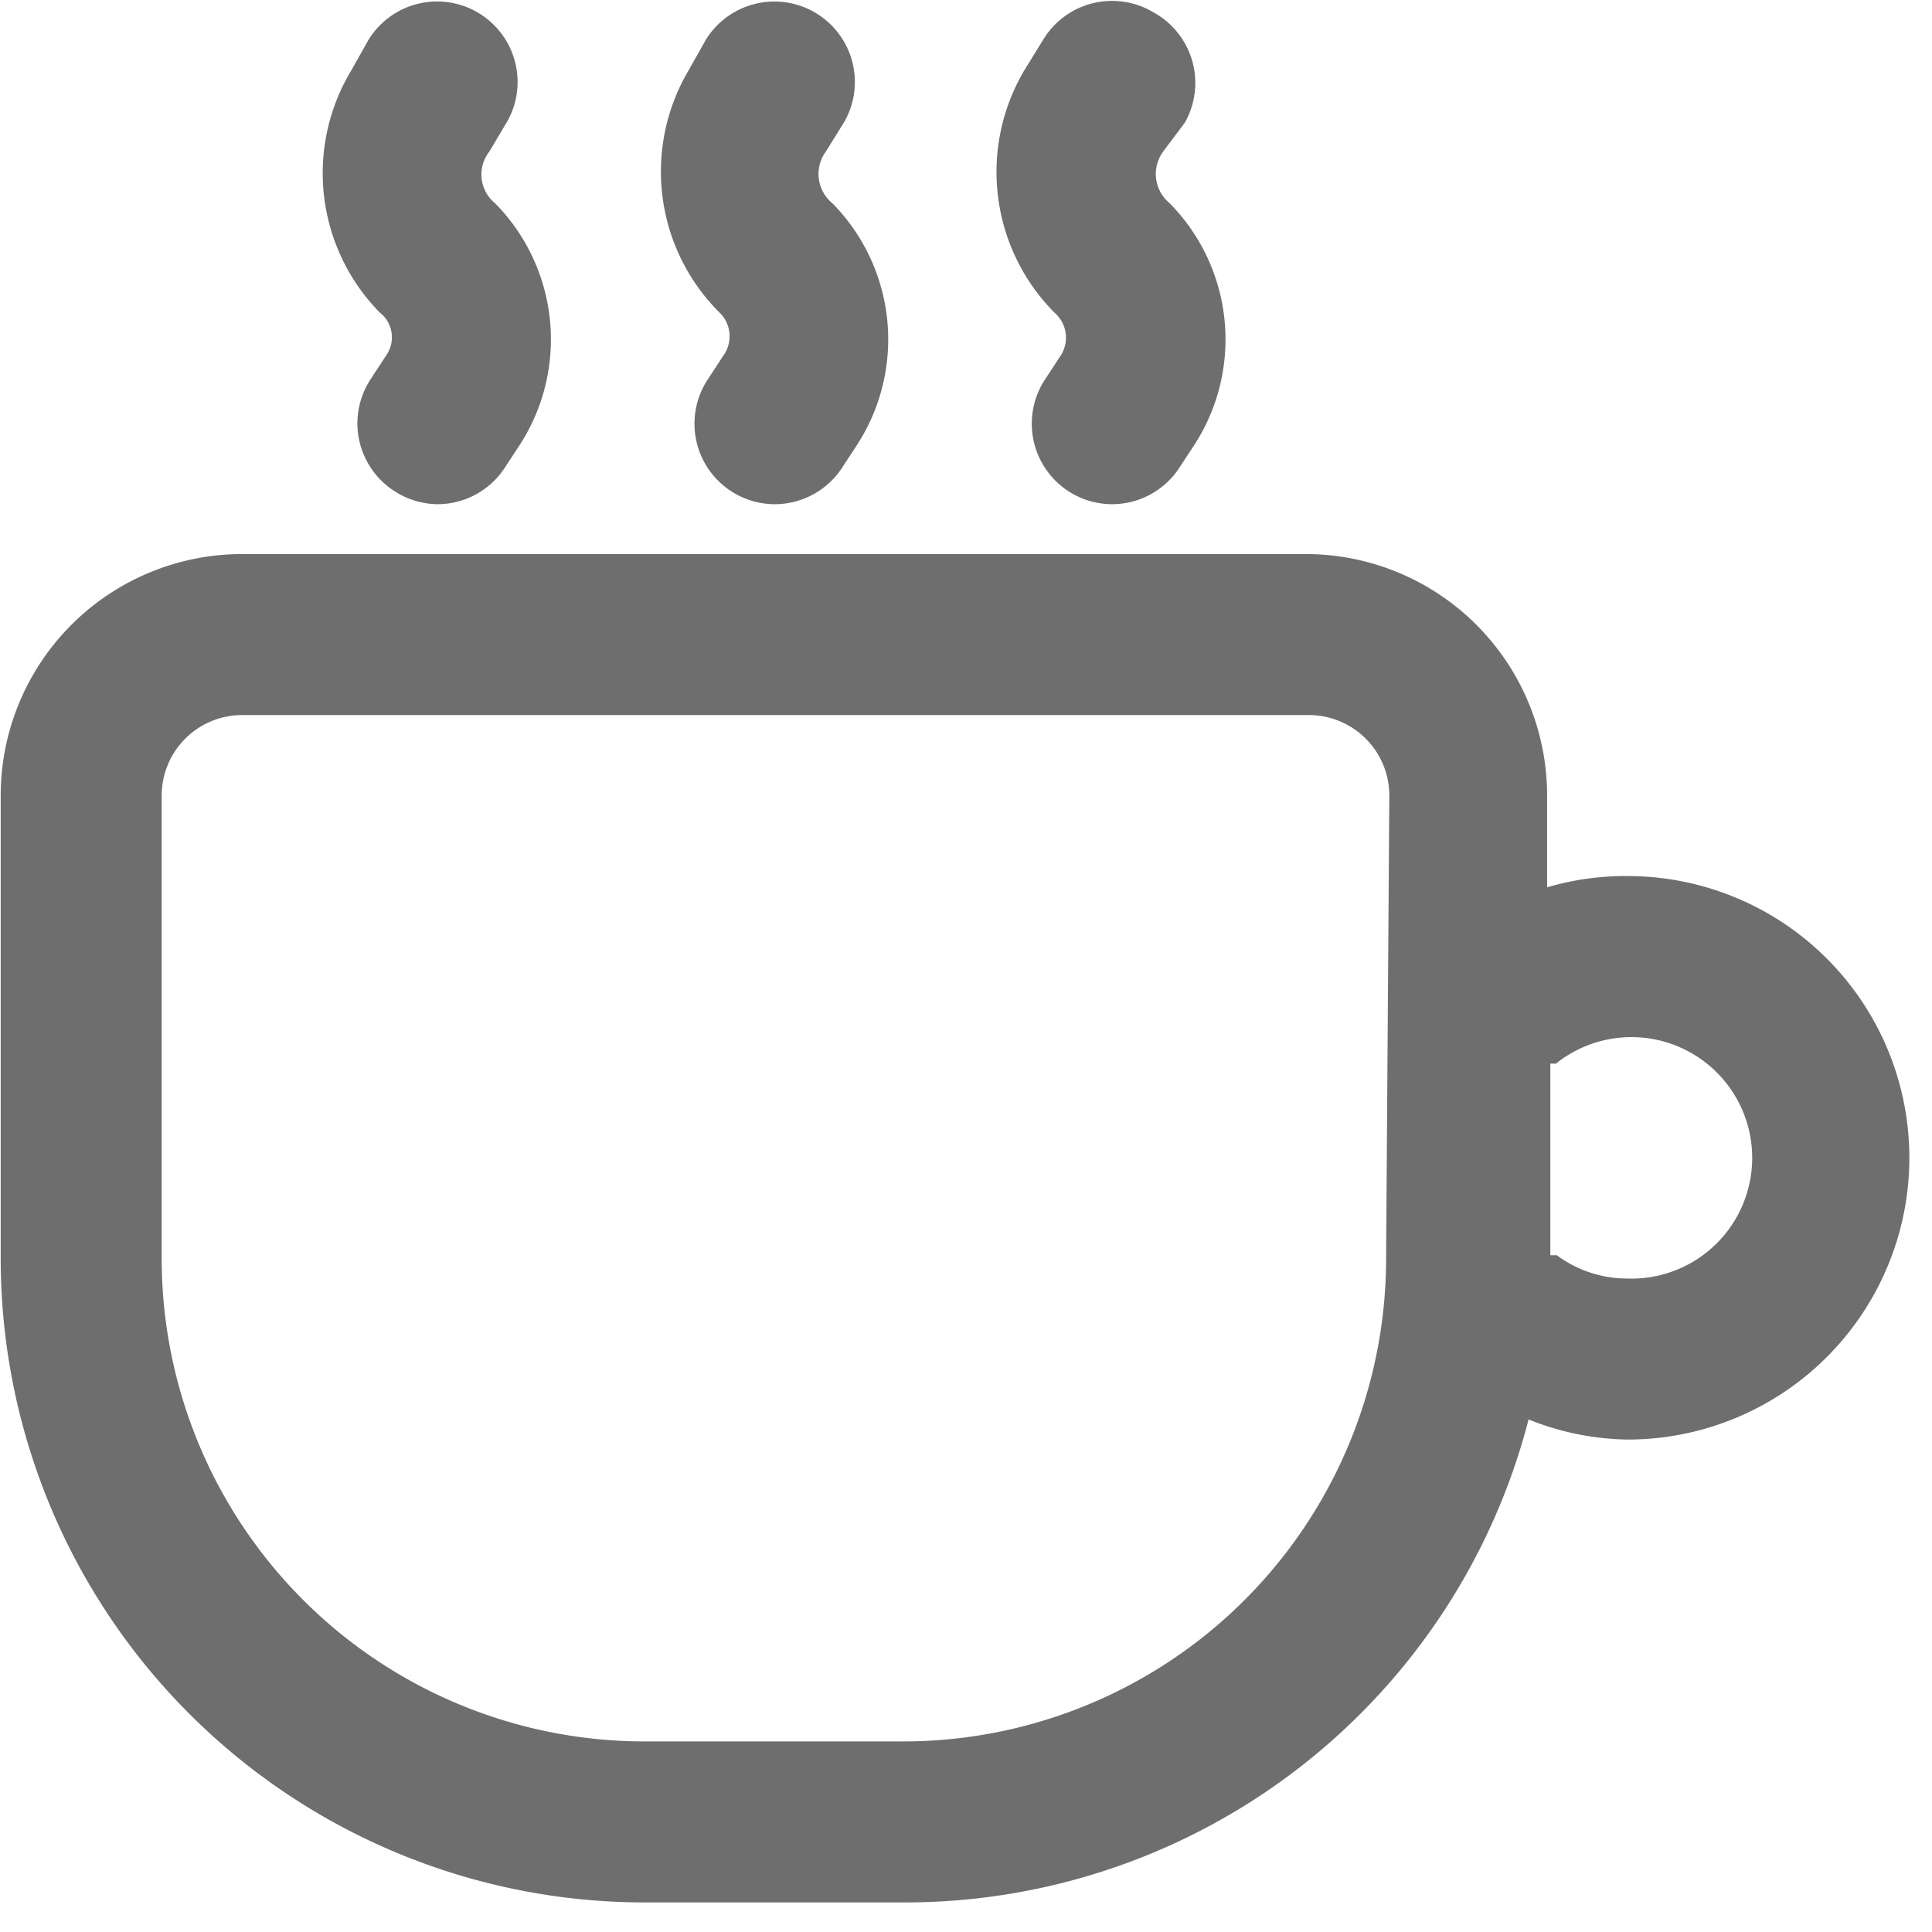 <svg xmlns="http://www.w3.org/2000/svg" xmlns:xlink="http://www.w3.org/1999/xlink" width="16" height="16" class="icon" p-id="45717" t="1628037941173" version="1.1" viewBox="0 0 1024 1024"><defs><style type="text/css"/></defs><path fill="#6E6E6E" d="M862.663 464.327a146.347 146.347 0 0 0-42.667 5.973v-48.64a128 128 0 0 0-128-128H128.37a128 128 0 0 0-128 128v245.334a341.333 341.333 0 0 0 341.333 341.333H480.37a341.333 341.333 0 0 0 329.813-256 145.067 145.067 0 0 0 52.48 10.667 149.333 149.333 0 0 0 0-298.667z m-128 202.667a256 256 0 0 1-256 256h-136.96a256 256 0 0 1-256-256V421.66a42.667 42.667 0 0 1 42.667-42.666h565.333a42.667 42.667 0 0 1 42.667 42.666l-1.707 245.334z m128 10.666a62.72 62.72 0 0 1-37.547-12.373h-3.413V563.74h2.987a64 64 0 1 1 37.973 113.92z m-657.92-489.358l-8.107 12.374a42.667 42.667 0 0 0 11.947 59.306 42.667 42.667 0 0 0 23.467 7.254 42.667 42.667 0 0 0 35.413-19.2l8.107-12.374a102.827 102.827 0 0 0-13.227-128 19.627 19.627 0 0 1-2.987-27.306l9.387-15.787a42.667 42.667 0 0 0-73.387-43.52l-9.386 16.64a105.387 105.387 0 0 0 15.36 128c6.969 5.433 8.448 15.36 3.413 22.613z m178.773 0l-8.106 12.374a42.667 42.667 0 0 0 35.413 66.56 42.667 42.667 0 0 0 35.413-19.2l8.107-12.374a102.827 102.827 0 0 0-13.227-128 20.053 20.053 0 0 1-3.413-27.306l9.813-15.787a42.667 42.667 0 0 0-73.386-43.52l-9.387 16.64a105.387 105.387 0 0 0 16.64 128c6.173 5.973 7.083 15.587 2.133 22.613z m178.774 0l-8.107 12.374a42.667 42.667 0 0 0 35.413 66.56 42.667 42.667 0 0 0 35.414-19.2l8.106-12.374a102.827 102.827 0 0 0-13.226-128 20.053 20.053 0 0 1-3.414-27.306l11.52-15.36a42.667 42.667 0 0 0-16.64-58.454 42.667 42.667 0 0 0-58.453 14.507l-10.24 16.64a105.813 105.813 0 0 0 16.213 128 17.493 17.493 0 0 1 3.414 22.613z" p-id="45718"/></svg>